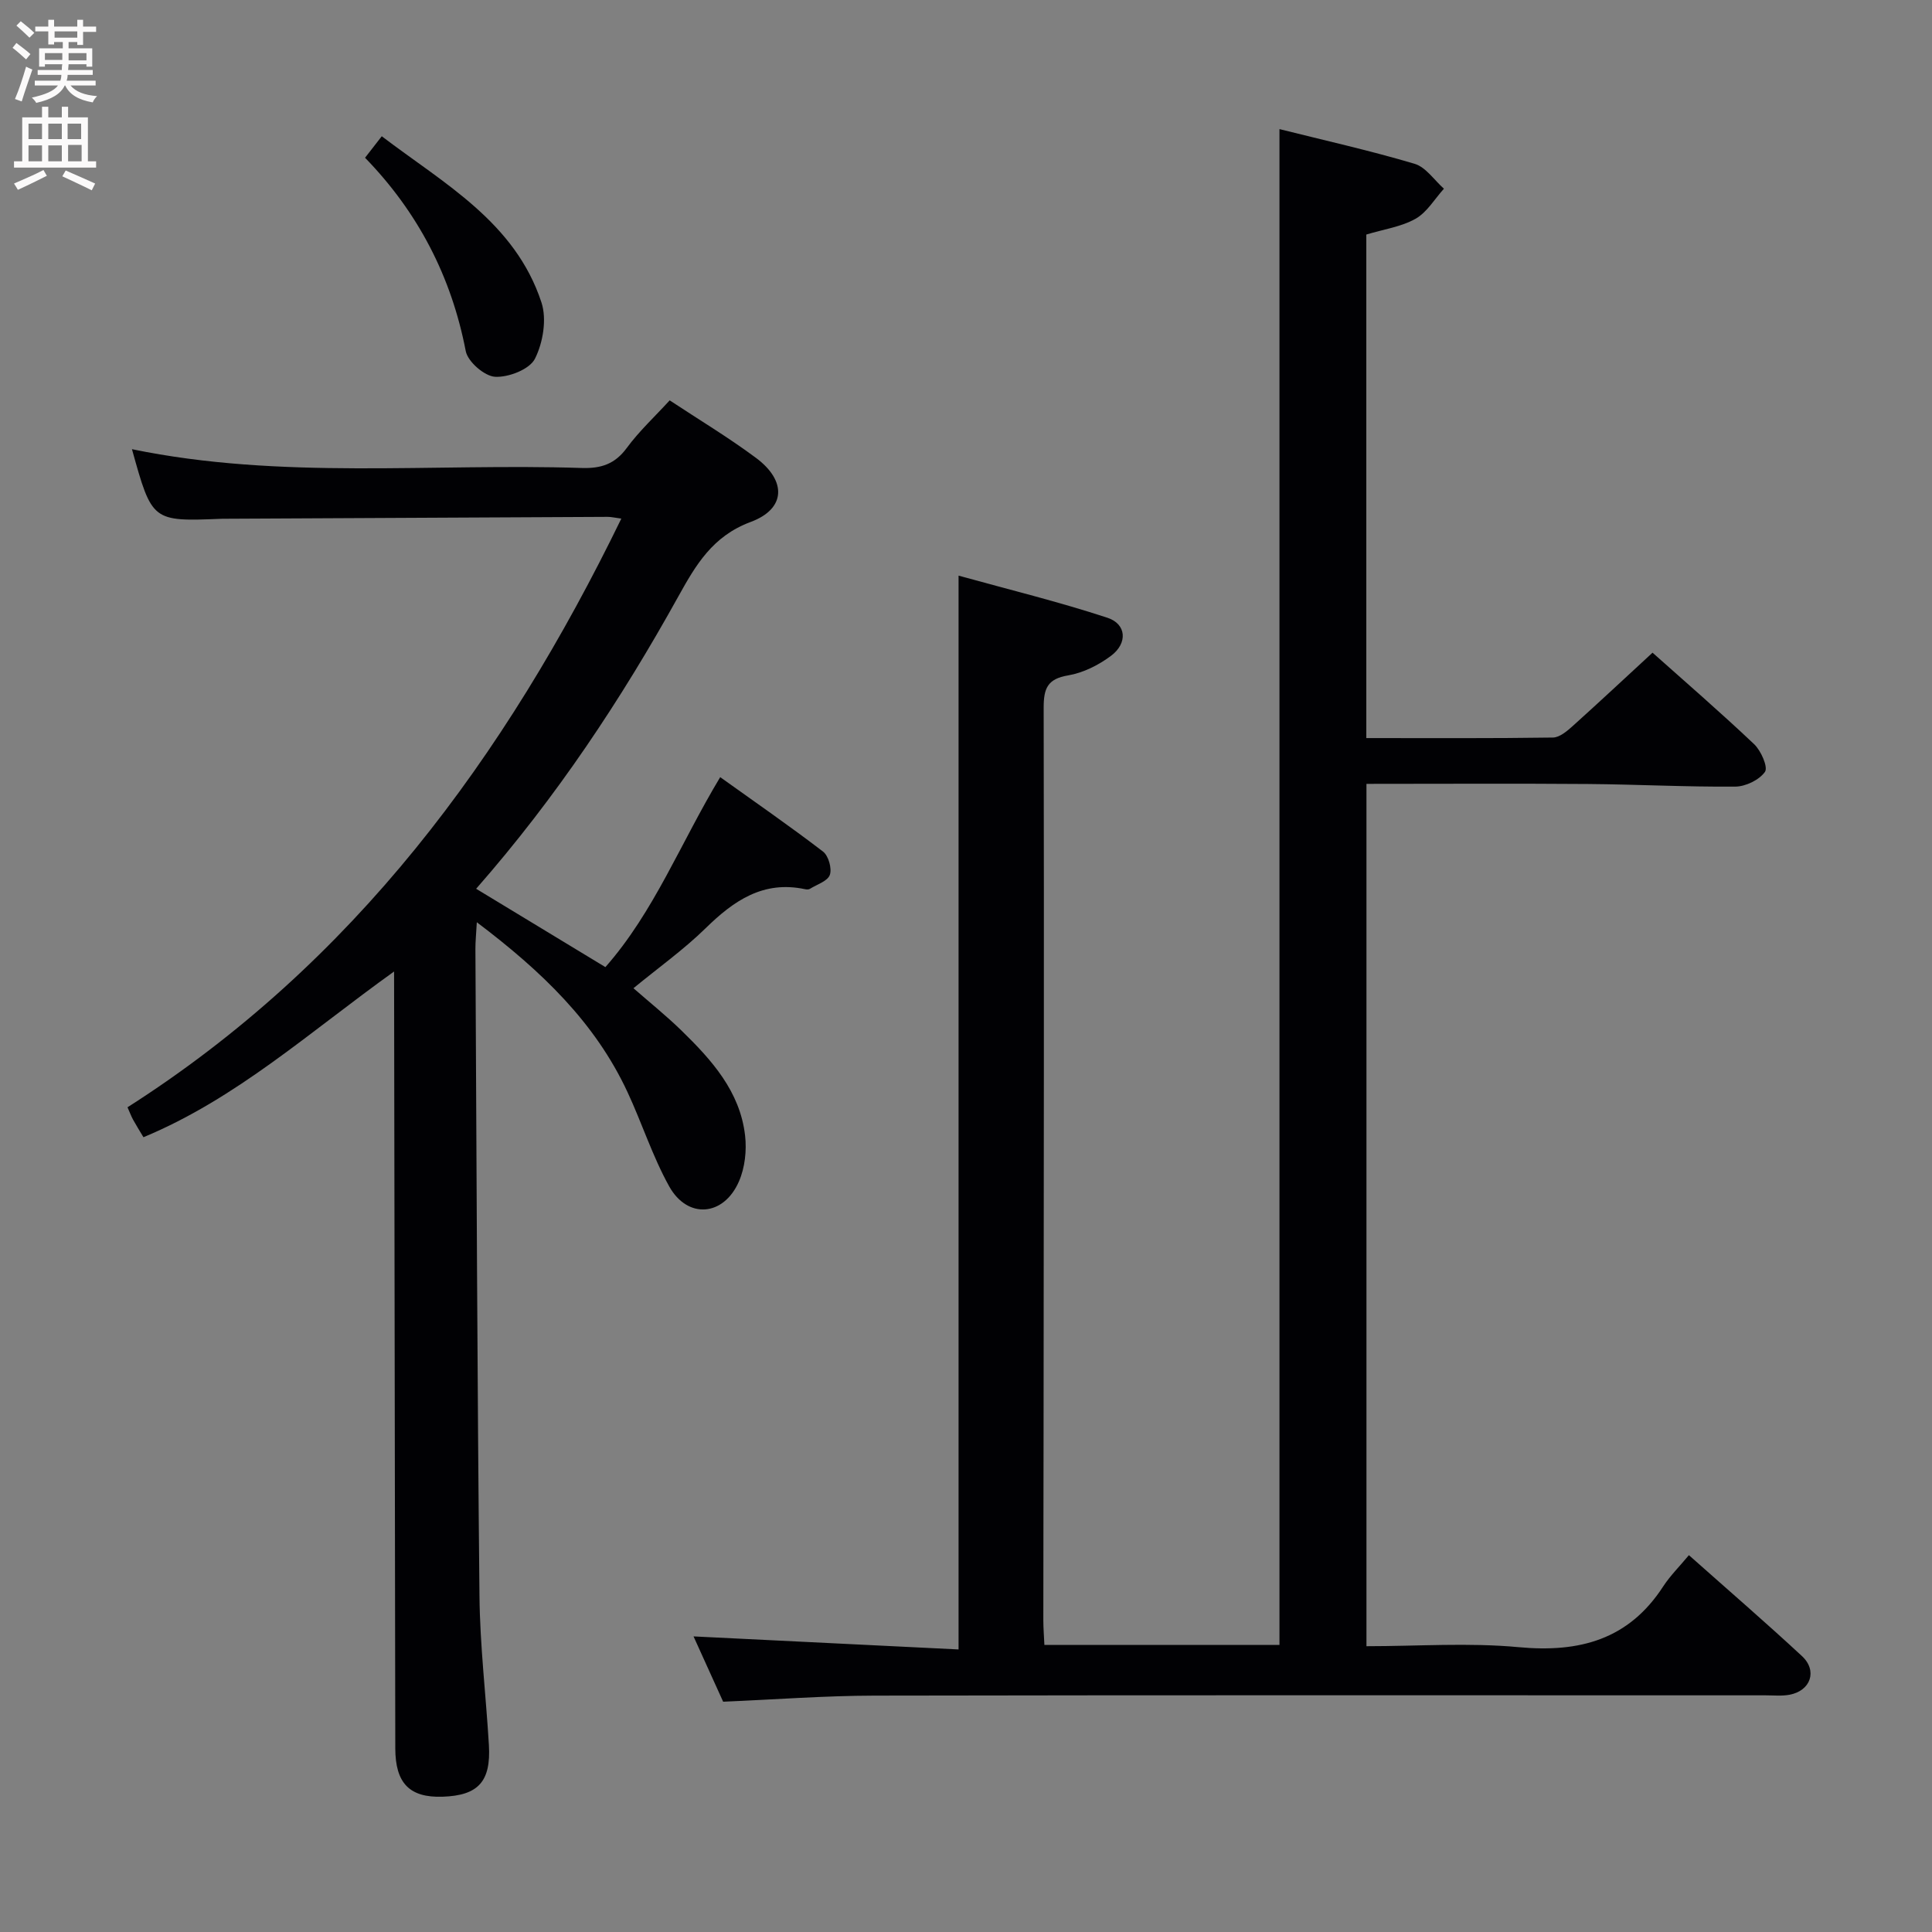 <svg enable-background="new 0 0 400 400" viewBox="0 0 400 400" xmlns="http://www.w3.org/2000/svg"><rect x="0" y="0" width="400" height="400" fill="#808080" stroke="none"/><g fill="#010104"><path d="m149.72 352.32c-1.92-4.25-4.04-8.91-6.13-13.52 18.37.9 36.48 1.8 54.87 2.7 0-74.37 0-147.72 0-222.32 10.36 2.87 20.72 5.4 30.82 8.72 3.96 1.3 4.22 5.26.77 7.86-2.57 1.93-5.77 3.54-8.89 4.07-4.31.72-5.08 2.71-5.08 6.68.1 49.99.02 99.98-.02 149.97-.01 13-.05 25.99-.05 38.99 0 1.62.14 3.24.22 5.1h48.67c0-104.48 0-208.82 0-313.84 9.18 2.3 18.67 4.42 27.97 7.18 2.33.69 4.07 3.38 6.08 5.16-1.93 2.13-3.5 4.88-5.87 6.22-2.93 1.66-6.52 2.16-10.2 3.27v104.25c13.05 0 25.85.08 38.64-.11 1.39-.02 2.93-1.34 4.1-2.39 5.43-4.88 10.76-9.87 16.52-15.18 6.54 5.83 13.94 12.23 21.03 18.94 1.43 1.35 2.92 4.76 2.25 5.73-1.18 1.68-4.01 3.05-6.16 3.06-10.14.08-20.28-.46-30.42-.54-15.15-.12-30.3-.03-45.93-.03v178.54c10.63 0 21.16-.77 31.52.2 12.58 1.17 22.76-1.55 29.91-12.57 1.44-2.21 3.36-4.11 5.33-6.48 8.35 7.42 16 14.02 23.4 20.89 3.27 3.03 1.82 7.19-2.57 8.01-1.61.3-3.32.12-4.99.12-61.49 0-122.98-.06-184.46.06-10.31.02-20.6.81-31.33 1.26z"/><path d="m81.59 201.14c-17.44 12.48-32.64 26.32-51.89 34.31-.82-1.37-1.51-2.48-2.14-3.62-.39-.71-.67-1.47-1.16-2.58 46.75-29.8 78.15-72.37 102.24-121.88-1.36-.18-2.09-.36-2.83-.36-26.32.12-52.64.26-78.97.39-.33 0-.67-.01-1 .01-14.36.57-14.36.57-18.52-14.41 30.91 6.38 62.09 2.88 93.1 3.89 4.01.13 6.88-.79 9.35-4.15 2.54-3.46 5.75-6.43 8.88-9.85 5.99 3.96 12.12 7.64 17.84 11.89 6.41 4.75 6.24 10.57-1.06 13.28-7.89 2.93-11.36 8.89-15 15.45-11.81 21.28-25.19 41.51-41.85 60.5 8.94 5.42 17.62 10.68 26.76 16.22 10.06-11.41 15.55-25.68 23.77-39.33 7.19 5.15 14.37 10.11 21.29 15.41 1.13.87 1.87 3.49 1.41 4.82-.45 1.3-2.67 1.99-4.14 2.9-.25.15-.67.14-.98.07-8.67-1.85-14.77 2.37-20.61 8.09-4.5 4.4-9.68 8.1-14.93 12.41 3.36 2.94 6.8 5.7 9.94 8.76 6.25 6.09 12.12 12.6 13.17 21.73.36 3.11-.03 6.67-1.27 9.51-3.15 7.25-10.65 7.85-14.45 1.01-3.44-6.19-5.62-13.06-8.62-19.5-6.71-14.42-17.77-25.03-31.2-35.17-.14 2.53-.3 4.05-.29 5.57.24 44.64.38 89.27.84 133.91.1 10.29 1.34 20.56 1.95 30.85.45 7.59-2.2 10.47-9.58 10.72-6.84.23-9.79-2.78-9.8-10.03-.08-51.32-.16-102.63-.24-153.95-.01-1.93-.01-3.87-.01-6.87z"/><path d="m75.58 32.66c1.19-1.53 2.09-2.68 3.46-4.45 12.94 9.85 27.6 17.79 33.06 34.4 1.14 3.46.33 8.34-1.35 11.67-1.11 2.19-5.45 3.88-8.24 3.73-2.19-.12-5.65-3.11-6.08-5.31-2.98-15.45-9.88-28.75-20.85-40.04z"/></g><path d="m2.6 9.9.8-1c.9.7 1.9 1.4 2.9 2.3l-.9 1.1c-1.1-1-2-1.8-2.8-2.4zm.5 10.6c.9-2.1 1.6-4.3 2.3-6.7.4.2.8.4 1.3.6-.7 2.1-1.5 4.3-2.2 6.6zm.3-15.2.9-.9c1 .8 2 1.6 2.8 2.4l-1 1c-.9-.9-1.8-1.7-2.7-2.5zm12.6-1.2h1.2v1.4h2.7v1.1h-2.7v2.7h-1.2v-.6h-1.8v1.3h4.9v3.8h-1.2v-.5h-3.7c0 .4-.1.9-.1 1.2h5.1v1h-5.2c0 .5-.1.9-.2 1.2h6v1h-5.2c1.1 1.3 2.9 2 5.5 2.2-.4.4-.7.8-.9 1.3-2.9-.5-4.8-1.6-5.7-3.5h-.1c-.8 1.7-2.7 2.9-5.9 3.6-.2-.4-.6-.8-.9-1.1 2.8-.6 4.6-1.4 5.4-2.5h-4.8v-1h5.3c.1-.3.2-.7.2-1.2h-4.9v-1h5c0-.4 0-.8.1-1.2h-3.6v.5h-1.2v-3.8h4.9v-1.3h-1.8v.5h-1.2v-2.7h-2.7v-1h2.7v-1.4h1.2v1.4h4.8zm-6.7 8.3h3.6c0-.4 0-.9 0-1.4h-3.6zm1.9-4.6h4.8v-1.3h-4.7v1.3zm6.7 3.2h-3.7v1.5h3.7z" fill="#fbfafa"/><path d="m8.7 22.1h1.3v2.2h2.8v-2.2h1.3v2.2h4.1v9.1h1.7v1.3h-17v-1.3h1.7v-9.1h4.1zm.3 13.1.7 1.2c-1.8.9-3.8 1.9-6 2.9-.2-.4-.5-.8-.8-1.3 2.3-1 4.4-1.9 6.1-2.8zm-3.1-6.4h2.8v-3.2h-2.8zm0 4.6h2.8v-3.3h-2.8zm4.1-4.6h2.8v-3.2h-2.8zm0 4.6h2.8v-3.3h-2.8zm3.6 1.9c2.1.9 4.1 1.8 6.1 2.7l-.7 1.4c-2.2-1.1-4.2-2-6.1-2.9zm3.2-9.7h-2.8v3.2h2.8zm-2.7 7.8h2.8v-3.4h-2.8z" fill="#fbfafa"/></svg>